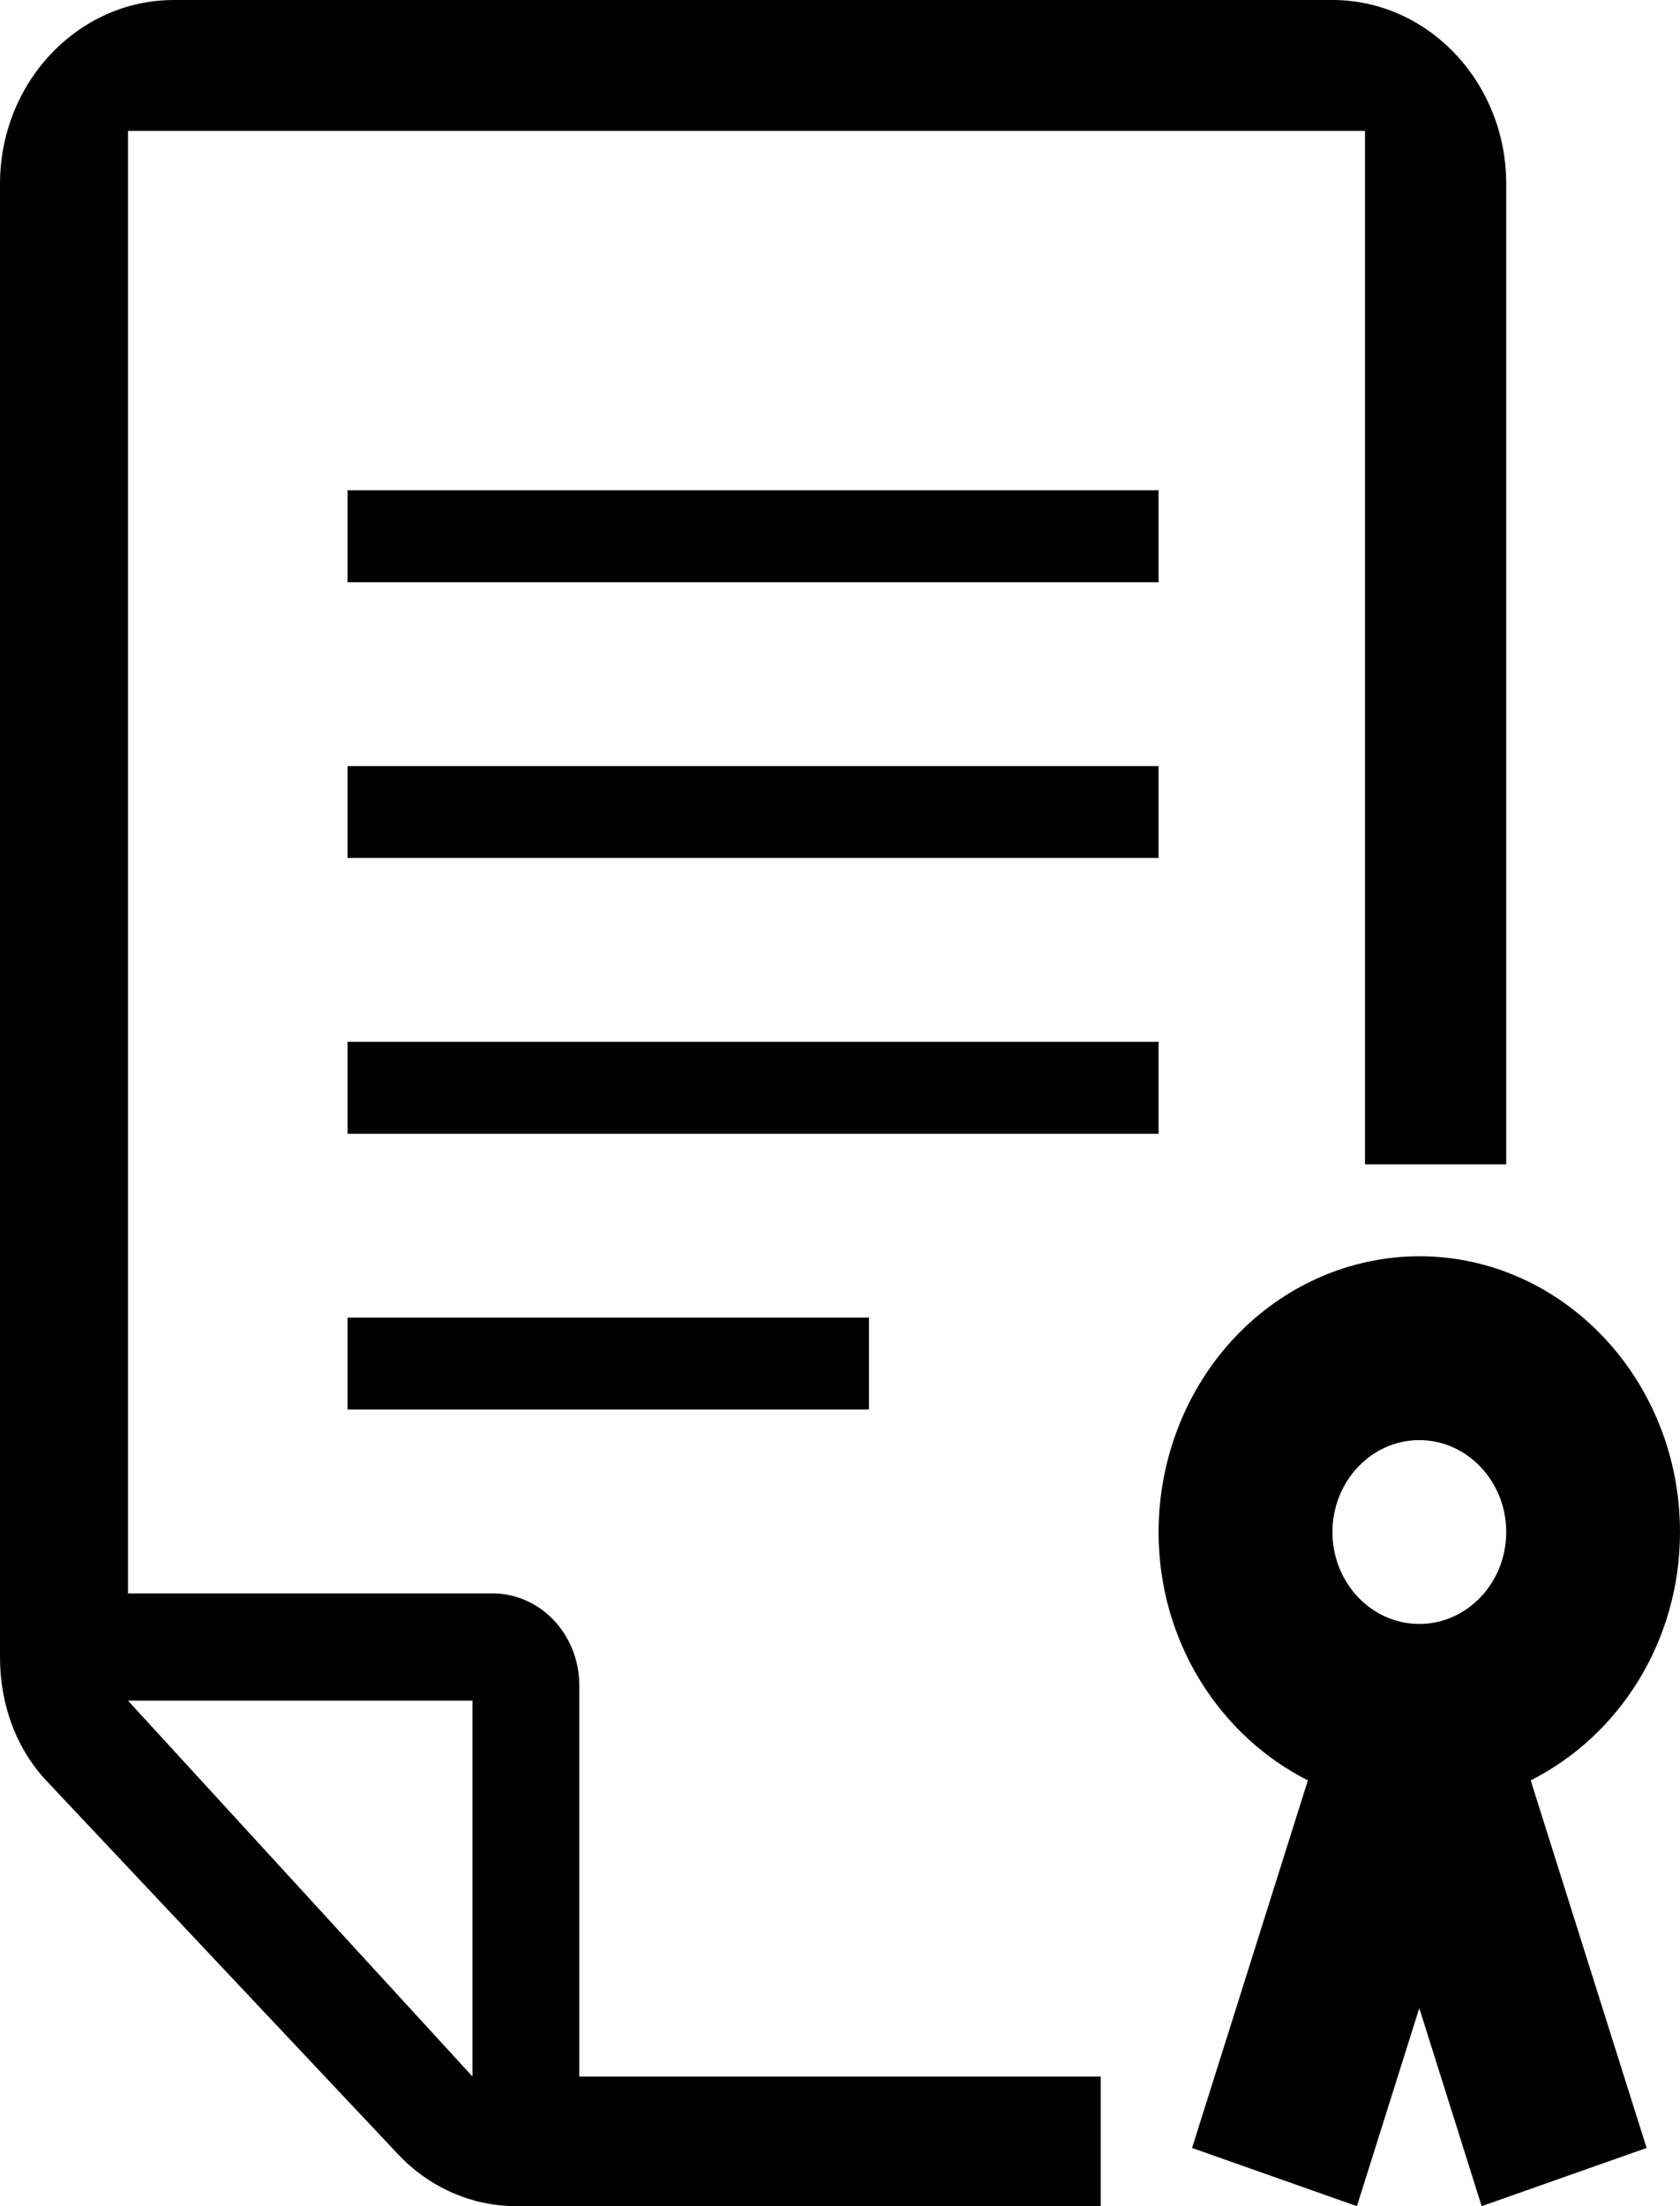 <svg width="16" height="21" viewBox="0 0 16 21" fill="none" xmlns="http://www.w3.org/2000/svg">
<path fill-rule="evenodd" clip-rule="evenodd" d="M3.31 13.417H8.276V12.542H3.31V13.417ZM3.31 10.792H11.034V9.917H3.31V10.792ZM3.31 8.167H11.034V7.292H3.31V8.167ZM3.31 5.542H11.034V4.667H3.31V5.542ZM4.5 19.766L1.219 16.188H4.5V19.766ZM5.517 16.042C5.517 15.81 5.43 15.587 5.275 15.423C5.12 15.259 4.909 15.167 4.69 15.167H1.219V1.246H13V11.083H14.345V1.75C14.345 0.785 13.602 0 12.69 0H1.655C0.743 0 0 0.785 0 1.75V15.776C0 16.232 0.159 16.652 0.448 16.957L3.792 20.507C4.088 20.821 4.49 20.998 4.909 21H10.483V19.766H5.517V16.042ZM13.517 15.458C13.061 15.458 12.69 15.066 12.69 14.583C12.69 14.101 13.061 13.708 13.517 13.708C13.973 13.708 14.345 14.101 14.345 14.583C14.345 15.066 13.973 15.458 13.517 15.458ZM16 14.583C16 13.136 14.886 11.958 13.517 11.958C12.859 11.959 12.228 12.236 11.762 12.728C11.297 13.22 11.035 13.887 11.034 14.583C11.034 15.628 11.619 16.525 12.456 16.947L11.353 20.446L12.923 21L13.517 19.115L14.111 21L15.682 20.446L14.578 16.947C15.416 16.525 16 15.628 16 14.583Z" fill="black"/>
</svg>
